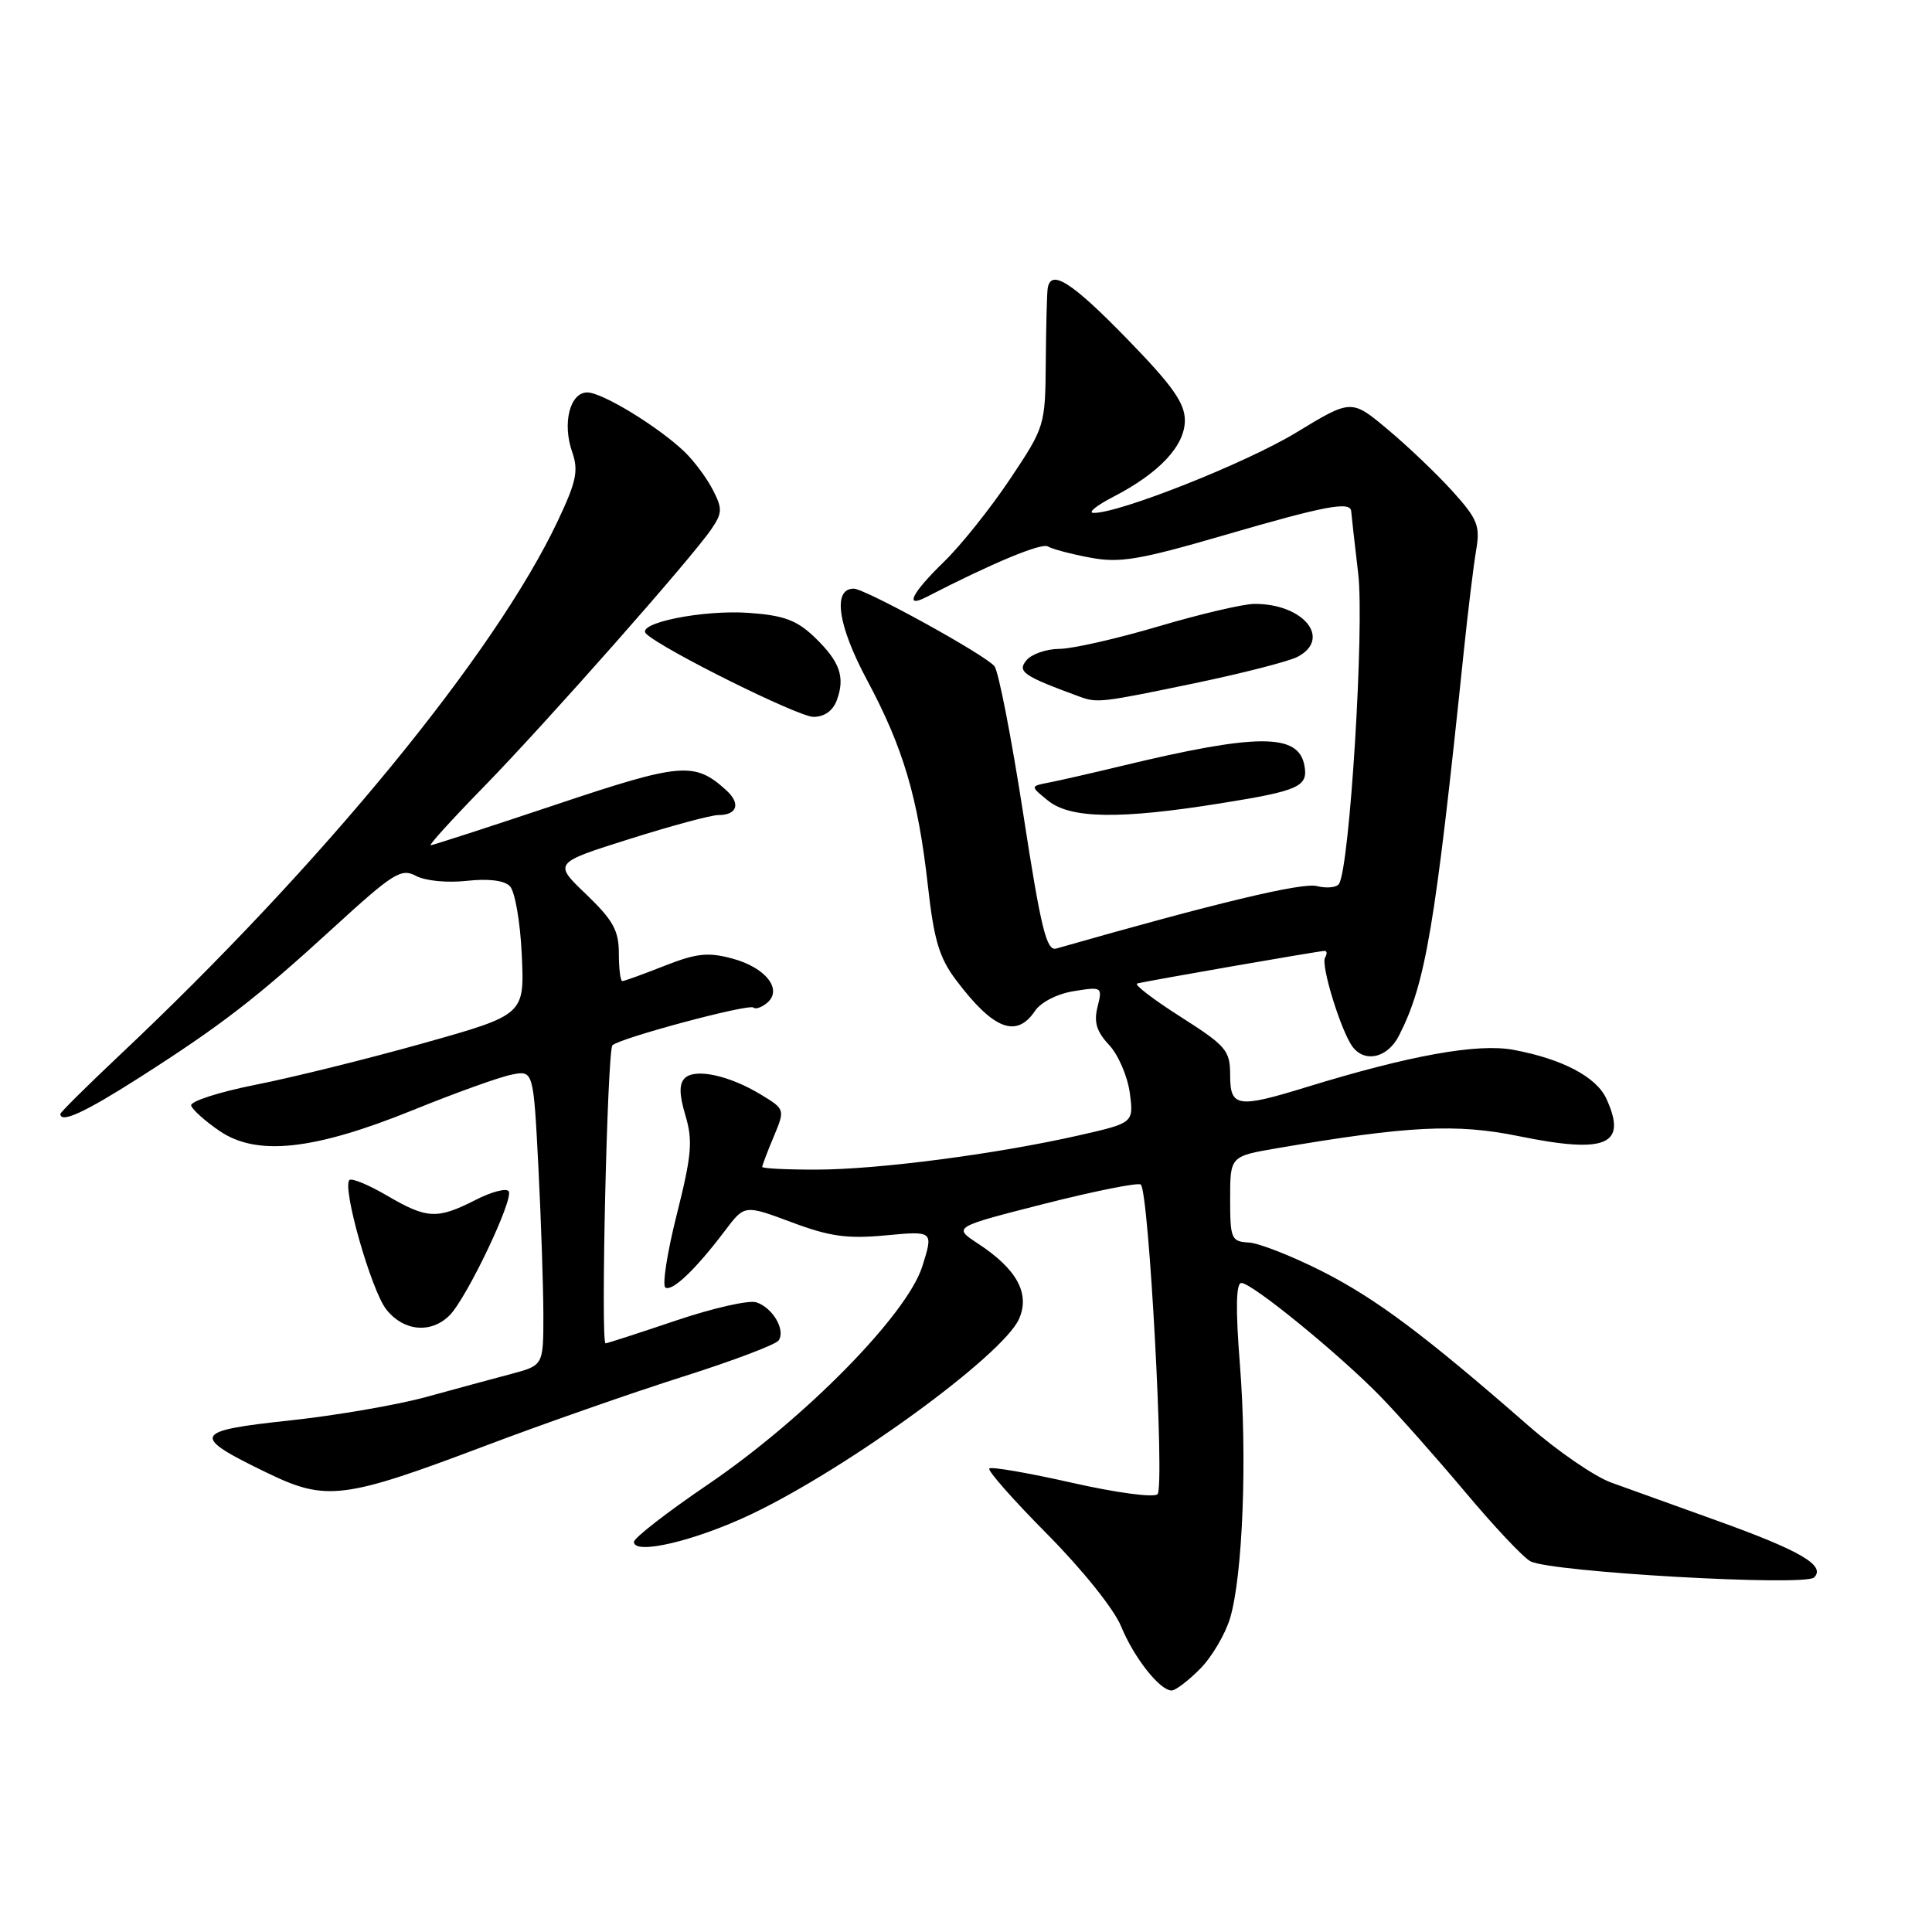 <?xml version="1.0" encoding="UTF-8" standalone="no"?>
<!DOCTYPE svg PUBLIC "-//W3C//DTD SVG 1.1//EN" "http://www.w3.org/Graphics/SVG/1.1/DTD/svg11.dtd" >
<svg xmlns="http://www.w3.org/2000/svg" xmlns:xlink="http://www.w3.org/1999/xlink" version="1.1" viewBox="0 0 256 256">
 <g >
 <path fill="currentColor"
d=" M 158.98 221.17 C 160.54 219.62 162.34 216.58 162.99 214.42 C 164.67 208.79 165.28 193.22 164.29 180.75 C 163.71 173.39 163.78 170.00 164.49 170.00 C 165.90 170.00 177.44 179.42 182.88 185.00 C 185.29 187.47 190.37 193.21 194.17 197.73 C 197.97 202.26 201.84 206.38 202.79 206.88 C 205.47 208.31 239.17 210.23 240.38 209.02 C 241.95 207.45 238.62 205.49 227.50 201.49 C 222.00 199.51 215.70 197.24 213.50 196.45 C 211.30 195.66 206.35 192.26 202.50 188.89 C 188.76 176.89 182.38 172.11 175.22 168.47 C 171.23 166.45 166.84 164.72 165.48 164.64 C 163.15 164.51 163.00 164.16 163.00 158.85 C 163.00 153.21 163.00 153.21 169.25 152.14 C 186.59 149.18 192.98 148.86 201.21 150.54 C 212.86 152.92 215.66 151.73 212.86 145.60 C 211.54 142.70 207.03 140.32 200.55 139.11 C 195.79 138.22 186.80 139.84 173.14 144.04 C 163.96 146.87 163.00 146.72 163.00 142.46 C 163.00 139.19 162.50 138.60 156.43 134.73 C 152.82 132.43 150.23 130.45 150.68 130.32 C 151.91 129.99 174.81 126.00 175.51 126.00 C 175.85 126.00 175.87 126.39 175.58 126.88 C 174.97 127.86 177.75 136.82 179.26 138.75 C 180.92 140.87 183.88 140.14 185.36 137.25 C 188.90 130.33 190.15 122.96 193.94 86.50 C 194.51 81.00 195.26 74.87 195.60 72.88 C 196.15 69.67 195.78 68.77 192.48 65.11 C 190.42 62.83 186.56 59.14 183.90 56.92 C 179.07 52.87 179.07 52.87 171.75 57.32 C 165.04 61.39 148.19 68.06 144.88 67.96 C 144.12 67.93 145.30 66.98 147.50 65.84 C 153.62 62.68 157.00 59.07 157.00 55.70 C 157.00 53.40 155.35 51.07 149.33 44.89 C 141.95 37.31 139.20 35.57 138.82 38.25 C 138.72 38.94 138.61 43.33 138.57 48.00 C 138.50 56.41 138.45 56.57 133.82 63.50 C 131.25 67.35 127.31 72.28 125.07 74.45 C 120.80 78.60 119.78 80.65 122.75 79.11 C 131.46 74.62 138.01 71.89 138.85 72.41 C 139.41 72.75 141.93 73.42 144.46 73.89 C 148.38 74.63 150.96 74.19 162.27 70.90 C 175.62 67.01 178.96 66.38 179.04 67.75 C 179.07 68.16 179.48 71.88 179.97 76.00 C 180.80 83.14 178.85 114.82 177.43 117.11 C 177.13 117.60 175.80 117.74 174.49 117.41 C 172.52 116.91 161.14 119.64 139.95 125.69 C 138.67 126.05 137.93 123.05 135.58 107.81 C 134.02 97.74 132.31 88.95 131.77 88.28 C 130.59 86.79 114.63 78.00 113.12 78.00 C 110.30 78.00 111.01 82.86 114.86 90.06 C 119.69 99.07 121.64 105.67 122.95 117.36 C 123.75 124.55 124.46 126.92 126.68 129.86 C 131.61 136.41 134.67 137.61 137.13 133.97 C 137.92 132.79 140.10 131.68 142.30 131.33 C 146.03 130.73 146.09 130.77 145.43 133.42 C 144.92 135.44 145.30 136.69 146.96 138.46 C 148.17 139.75 149.40 142.60 149.70 144.79 C 150.23 148.79 150.23 148.79 142.97 150.44 C 132.11 152.91 116.42 154.96 108.25 154.98 C 104.26 154.99 101.00 154.83 101.00 154.62 C 101.00 154.41 101.68 152.61 102.52 150.62 C 104.03 146.99 104.03 146.99 100.81 145.03 C 96.62 142.49 92.09 141.51 90.73 142.87 C 89.97 143.63 90.00 145.07 90.83 147.83 C 91.82 151.15 91.65 153.08 89.68 160.91 C 88.40 165.97 87.73 170.33 88.17 170.61 C 89.08 171.17 92.22 168.17 96.08 163.05 C 98.66 159.63 98.66 159.63 104.88 161.95 C 109.94 163.85 112.27 164.17 117.39 163.69 C 123.69 163.10 123.69 163.10 122.21 167.80 C 120.19 174.20 106.62 188.00 93.75 196.74 C 88.39 200.38 84.00 203.79 84.00 204.31 C 84.00 206.09 92.06 204.19 99.49 200.67 C 112.34 194.56 132.91 179.56 135.03 174.76 C 136.51 171.40 134.74 168.16 129.60 164.79 C 126.26 162.60 126.26 162.60 138.38 159.51 C 145.05 157.82 150.79 156.67 151.16 156.96 C 152.23 157.84 154.35 197.05 153.38 197.99 C 152.89 198.47 147.85 197.79 142.03 196.47 C 136.28 195.17 131.35 194.32 131.09 194.58 C 130.82 194.85 134.28 198.76 138.76 203.28 C 143.39 207.95 147.63 213.23 148.55 215.50 C 150.25 219.65 153.68 224.00 155.25 224.00 C 155.75 224.00 157.43 222.73 158.98 221.17 Z  M 64.13 191.64 C 72.03 188.65 83.90 184.50 90.50 182.41 C 97.10 180.32 102.81 178.16 103.18 177.61 C 104.12 176.22 102.37 173.25 100.20 172.56 C 99.21 172.25 94.40 173.34 89.51 175.00 C 84.62 176.65 80.45 178.00 80.24 178.00 C 79.57 178.00 80.47 139.20 81.15 138.51 C 82.11 137.55 99.29 132.95 99.84 133.51 C 100.10 133.77 100.91 133.49 101.64 132.89 C 103.75 131.13 101.48 128.21 97.06 127.02 C 93.82 126.14 92.29 126.31 88.04 127.98 C 85.23 129.09 82.72 130.00 82.46 130.00 C 82.21 130.00 82.00 128.35 82.00 126.33 C 82.00 123.30 81.24 121.93 77.67 118.50 C 73.33 114.35 73.33 114.35 83.42 111.17 C 88.96 109.42 94.26 107.99 95.19 108.00 C 97.71 108.00 98.18 106.47 96.21 104.69 C 92.02 100.90 90.27 101.05 73.56 106.65 C 64.77 109.59 57.34 112.00 57.06 112.00 C 56.78 112.00 59.95 108.51 64.11 104.25 C 72.41 95.74 91.70 73.90 94.27 70.10 C 95.72 67.97 95.74 67.39 94.44 64.88 C 93.64 63.33 91.97 61.09 90.74 59.90 C 87.28 56.57 79.81 52.00 77.82 52.00 C 75.52 52.00 74.48 56.07 75.82 59.90 C 76.68 62.37 76.37 63.82 73.91 69.02 C 65.56 86.68 42.66 114.59 15.75 139.91 C 11.49 143.93 8.00 147.39 8.00 147.60 C 8.00 148.89 11.24 147.40 18.40 142.83 C 29.35 135.84 33.97 132.27 44.22 122.89 C 52.11 115.67 53.16 115.01 55.12 116.06 C 56.35 116.72 59.27 117.00 61.82 116.72 C 64.68 116.40 66.80 116.65 67.56 117.42 C 68.23 118.09 68.94 122.16 69.14 126.55 C 69.50 134.46 69.50 134.46 56.10 138.23 C 48.73 140.30 38.72 142.78 33.85 143.74 C 28.98 144.71 25.15 145.95 25.33 146.50 C 25.51 147.05 27.19 148.56 29.08 149.85 C 34.01 153.23 41.56 152.42 54.68 147.11 C 60.27 144.84 66.16 142.72 67.77 142.40 C 70.68 141.81 70.68 141.81 71.34 154.66 C 71.70 161.72 71.99 170.52 72.00 174.21 C 72.00 180.92 72.00 180.92 67.75 182.05 C 65.41 182.67 60.35 184.04 56.50 185.10 C 52.65 186.16 44.46 187.57 38.30 188.23 C 25.46 189.60 25.20 190.24 35.50 195.21 C 43.21 198.94 45.61 198.64 64.13 191.64 Z  M 59.57 174.29 C 61.83 172.03 68.08 158.93 67.41 157.86 C 67.13 157.39 65.13 157.91 62.99 159.01 C 57.92 161.59 56.57 161.52 51.26 158.41 C 48.83 156.99 46.60 156.07 46.30 156.36 C 45.31 157.35 49.19 170.97 51.18 173.50 C 53.47 176.41 57.11 176.75 59.57 174.29 Z  M 161.76 106.44 C 172.20 104.77 173.38 104.22 172.83 101.38 C 172.02 97.14 166.53 97.17 148.50 101.52 C 144.65 102.45 140.38 103.42 139.00 103.69 C 136.50 104.17 136.50 104.17 138.86 106.08 C 141.82 108.49 148.36 108.59 161.76 106.44 Z  M 110.88 92.79 C 112.02 89.71 111.29 87.65 107.91 84.41 C 105.58 82.18 103.85 81.54 99.24 81.21 C 93.11 80.77 84.16 82.59 85.62 83.98 C 87.84 86.08 105.75 94.97 107.78 94.99 C 109.23 94.99 110.36 94.19 110.88 92.79 Z  M 158.21 90.55 C 164.66 89.21 170.84 87.62 171.96 87.02 C 176.49 84.60 172.69 79.98 166.20 80.02 C 164.72 80.03 159.00 81.37 153.50 83.00 C 148.00 84.63 142.09 85.97 140.37 85.98 C 138.65 85.99 136.68 86.67 136.00 87.50 C 134.76 89.00 135.59 89.57 143.00 92.29 C 145.39 93.17 145.89 93.11 158.21 90.55 Z "/>
</g>
</svg>